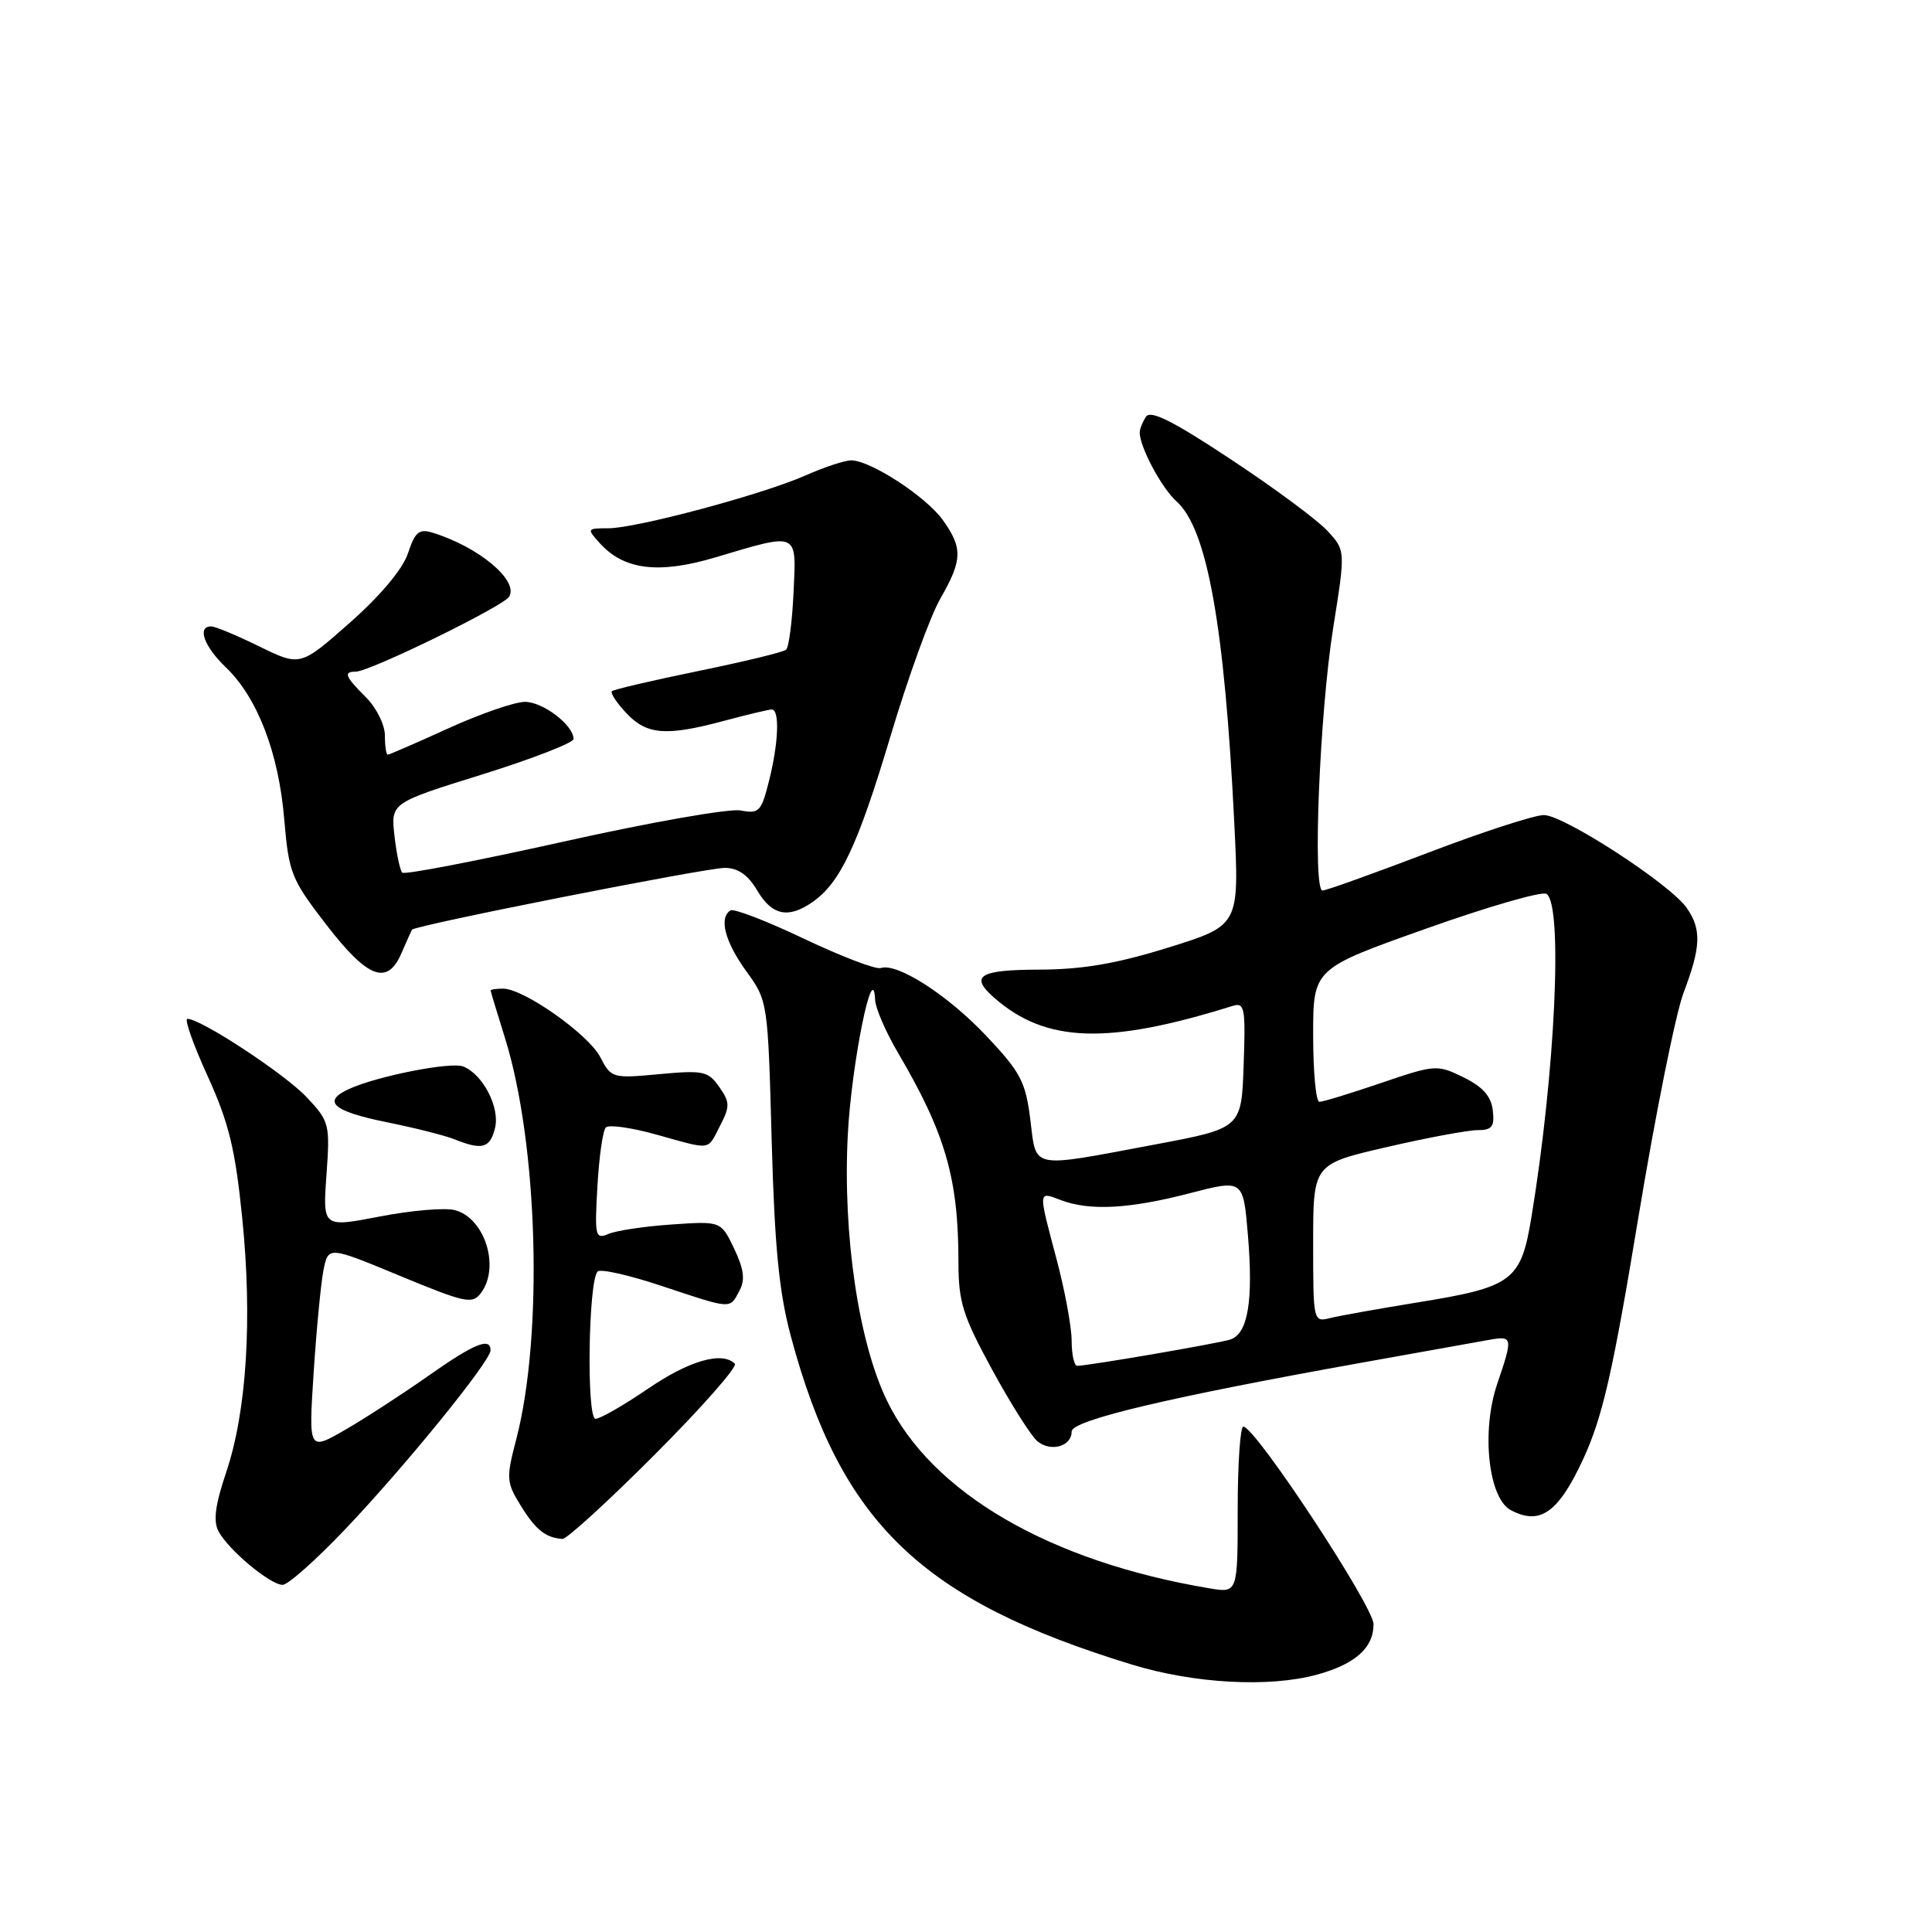 <?xml version="1.0" encoding="UTF-8" standalone="no"?>
<!DOCTYPE svg PUBLIC "-//W3C//DTD SVG 1.1//EN" "http://www.w3.org/Graphics/SVG/1.1/DTD/svg11.dtd" >
<svg xmlns="http://www.w3.org/2000/svg" xmlns:xlink="http://www.w3.org/1999/xlink" version="1.1" viewBox="0 0 256 256">
 <g >
 <path fill="currentColor"
d=" M 174.50 221.90 C 179.58 220.51 182.00 218.35 182.00 215.22 C 182.00 212.84 166.36 189.10 164.75 189.03 C 164.34 189.01 164.00 193.97 164.00 200.05 C 164.00 211.09 164.00 211.09 160.25 210.46 C 139.08 206.91 123.46 197.82 117.54 185.62 C 113.77 177.87 111.67 163.66 112.33 150.50 C 112.80 141.06 115.70 126.71 115.96 132.50 C 116.01 133.60 117.37 136.75 118.99 139.50 C 125.28 150.21 127.00 156.15 127.00 167.29 C 127.00 172.52 127.58 174.36 131.47 181.50 C 133.93 186.02 136.63 190.28 137.46 190.97 C 139.24 192.44 142.00 191.66 142.00 189.68 C 142.00 188.19 154.93 185.13 180.50 180.55 C 188.20 179.17 195.74 177.82 197.25 177.55 C 200.47 176.97 200.50 177.16 198.39 183.37 C 196.26 189.62 197.21 198.50 200.17 200.09 C 204.06 202.17 206.50 200.45 209.81 193.27 C 212.35 187.75 213.70 181.84 217.06 161.51 C 219.33 147.77 222.04 134.27 223.09 131.52 C 225.39 125.46 225.48 123.13 223.49 120.29 C 221.28 117.13 207.21 108.00 204.57 108.00 C 203.32 108.00 196.40 110.25 189.20 113.00 C 181.99 115.75 175.71 118.00 175.24 118.00 C 173.90 118.00 174.85 94.55 176.65 83.22 C 178.29 72.93 178.29 72.93 175.89 70.34 C 174.58 68.91 168.81 64.64 163.07 60.85 C 155.38 55.76 152.44 54.29 151.84 55.23 C 151.39 55.93 151.02 56.85 151.02 57.28 C 150.98 59.16 153.91 64.66 155.89 66.43 C 159.95 70.05 162.26 82.85 163.55 109.06 C 164.22 122.62 164.22 122.62 154.86 125.54 C 147.96 127.69 143.46 128.46 137.75 128.48 C 129.73 128.50 128.43 129.31 131.75 132.22 C 138.56 138.19 146.76 138.47 163.29 133.30 C 164.93 132.79 165.06 133.46 164.79 141.12 C 164.50 149.50 164.50 149.50 153.00 151.66 C 136.30 154.79 137.36 155.00 136.52 148.34 C 135.90 143.33 135.23 142.07 130.67 137.24 C 125.52 131.80 118.88 127.54 116.69 128.27 C 116.05 128.48 111.49 126.74 106.56 124.40 C 101.63 122.05 97.23 120.36 96.80 120.63 C 95.23 121.59 96.05 124.77 98.87 128.67 C 101.74 132.62 101.75 132.71 102.25 151.07 C 102.64 165.24 103.23 171.26 104.80 177.09 C 111.43 201.81 122.08 212.04 150.00 220.57 C 158.24 223.09 168.17 223.63 174.50 221.90 Z  M 45.81 202.56 C 53.77 194.19 65.00 180.35 65.00 178.93 C 65.00 177.13 62.81 178.04 56.68 182.36 C 53.28 184.75 48.34 187.96 45.70 189.48 C 40.89 192.25 40.89 192.25 41.56 181.88 C 41.93 176.17 42.52 170.07 42.86 168.31 C 43.50 165.12 43.50 165.12 53.00 169.06 C 61.73 172.67 62.60 172.85 63.75 171.30 C 66.30 167.86 64.21 161.34 60.24 160.34 C 58.91 160.01 54.43 160.39 50.29 161.20 C 42.76 162.65 42.76 162.65 43.26 155.68 C 43.74 148.94 43.65 148.59 40.63 145.38 C 37.73 142.30 26.63 135.00 24.83 135.00 C 24.40 135.00 25.61 138.41 27.51 142.58 C 30.32 148.76 31.17 152.23 32.09 161.33 C 33.46 174.78 32.69 187.02 29.97 195.09 C 28.51 199.42 28.23 201.57 28.96 202.92 C 30.28 205.39 35.81 210.00 37.45 210.00 C 38.16 210.00 41.93 206.65 45.81 202.56 Z  M 86.80 192.70 C 93.00 186.49 97.75 181.09 97.37 180.70 C 95.70 179.03 91.33 180.28 85.88 184.00 C 82.66 186.20 79.52 188.00 78.91 188.00 C 77.70 188.00 77.95 169.71 79.19 168.48 C 79.56 168.10 83.39 168.96 87.69 170.40 C 97.04 173.51 96.67 173.49 97.97 171.05 C 98.76 169.59 98.58 168.19 97.28 165.45 C 95.53 161.80 95.53 161.80 89.02 162.25 C 85.43 162.49 81.66 163.06 80.63 163.50 C 78.88 164.25 78.78 163.84 79.16 157.21 C 79.38 153.30 79.88 149.78 80.28 149.39 C 80.67 148.99 83.69 149.42 86.98 150.34 C 94.43 152.41 93.68 152.51 95.42 149.15 C 96.74 146.61 96.72 146.05 95.30 144.02 C 93.84 141.93 93.18 141.79 87.36 142.33 C 81.15 142.91 80.98 142.86 79.55 140.09 C 77.98 137.05 69.40 131.00 66.66 131.00 C 65.75 131.00 65.01 131.11 65.01 131.25 C 65.02 131.39 65.87 134.20 66.90 137.50 C 71.30 151.56 72.01 176.86 68.41 190.70 C 67.05 195.89 67.09 196.41 69.02 199.54 C 70.99 202.71 72.28 203.75 74.52 203.92 C 75.08 203.96 80.60 198.92 86.80 192.70 Z  M 65.59 149.49 C 66.28 146.76 63.97 142.31 61.36 141.31 C 59.70 140.67 49.99 142.59 46.26 144.29 C 42.61 145.95 44.09 147.25 51.30 148.71 C 54.97 149.45 59.00 150.47 60.24 150.97 C 63.89 152.43 64.92 152.15 65.59 149.49 Z  M 53.22 126.25 C 53.87 124.74 54.49 123.36 54.59 123.19 C 54.94 122.62 93.49 115.00 96.03 115.00 C 97.79 115.00 99.11 115.92 100.34 118.00 C 102.30 121.32 104.47 121.76 107.70 119.50 C 111.36 116.93 113.68 111.98 118.01 97.50 C 120.31 89.80 123.27 81.62 124.60 79.32 C 127.53 74.22 127.59 72.63 124.93 68.91 C 122.73 65.82 115.34 61.00 112.79 61.00 C 111.94 61.00 109.24 61.89 106.78 62.98 C 101.02 65.53 84.35 69.99 80.60 70.00 C 77.76 70.00 77.73 70.05 79.49 71.99 C 82.70 75.53 87.28 76.09 94.78 73.86 C 105.90 70.55 105.53 70.38 105.15 78.50 C 104.97 82.35 104.53 85.76 104.16 86.09 C 103.80 86.41 98.55 87.68 92.50 88.92 C 86.45 90.16 81.31 91.36 81.08 91.59 C 80.85 91.82 81.71 93.13 83.00 94.50 C 85.71 97.38 88.26 97.58 96.00 95.50 C 99.03 94.69 101.84 94.02 102.25 94.01 C 103.34 93.99 103.17 98.44 101.89 103.51 C 100.88 107.54 100.57 107.86 98.14 107.39 C 96.69 107.10 86.13 108.96 74.67 111.52 C 63.21 114.07 53.59 115.93 53.30 115.63 C 53.01 115.34 52.54 113.14 52.27 110.75 C 51.78 106.39 51.78 106.39 63.89 102.62 C 70.55 100.54 76.00 98.42 76.00 97.92 C 76.00 96.09 71.95 93.00 69.56 93.00 C 68.21 93.00 63.65 94.58 59.43 96.50 C 55.21 98.42 51.58 100.00 51.38 100.00 C 51.17 100.00 51.00 98.85 51.00 97.45 C 51.00 96.05 49.88 93.78 48.50 92.41 C 45.72 89.63 45.47 89.00 47.13 89.00 C 48.98 89.00 66.66 80.36 67.46 79.07 C 68.78 76.94 63.44 72.47 57.34 70.59 C 55.53 70.03 55.00 70.47 54.06 73.31 C 53.37 75.40 50.44 78.90 46.37 82.50 C 39.79 88.31 39.79 88.31 34.37 85.66 C 31.39 84.20 28.52 83.00 27.98 83.00 C 26.08 83.00 27.03 85.66 29.93 88.43 C 34.11 92.44 36.92 99.73 37.66 108.52 C 38.27 115.71 38.58 116.49 43.27 122.57 C 48.77 129.68 51.34 130.64 53.22 126.25 Z  M 142.00 177.68 C 142.00 175.86 141.11 171.02 140.02 166.93 C 137.54 157.58 137.52 157.87 140.57 159.02 C 144.37 160.47 149.64 160.19 157.61 158.12 C 164.73 156.27 164.73 156.27 165.35 163.59 C 166.09 172.41 165.36 176.75 163.00 177.50 C 161.35 178.02 144.37 180.94 142.75 180.98 C 142.34 180.99 142.00 179.51 142.00 177.68 Z  M 174.00 164.73 C 174.00 154.25 174.00 154.25 183.73 152.00 C 189.08 150.76 194.51 149.75 195.78 149.75 C 197.70 149.75 198.06 149.29 197.80 147.12 C 197.59 145.26 196.47 144.00 193.92 142.75 C 190.43 141.04 190.17 141.06 183.00 143.50 C 178.96 144.88 175.28 146.00 174.82 146.00 C 174.37 146.00 174.00 142.03 174.00 137.18 C 174.00 128.36 174.00 128.36 188.91 123.07 C 197.11 120.15 204.31 118.07 204.91 118.44 C 207.12 119.81 206.09 142.07 202.92 161.29 C 201.53 169.73 200.45 170.54 187.88 172.57 C 182.72 173.41 177.49 174.34 176.25 174.65 C 174.02 175.21 174.00 175.11 174.00 164.73 Z "/>
</g>
</svg>